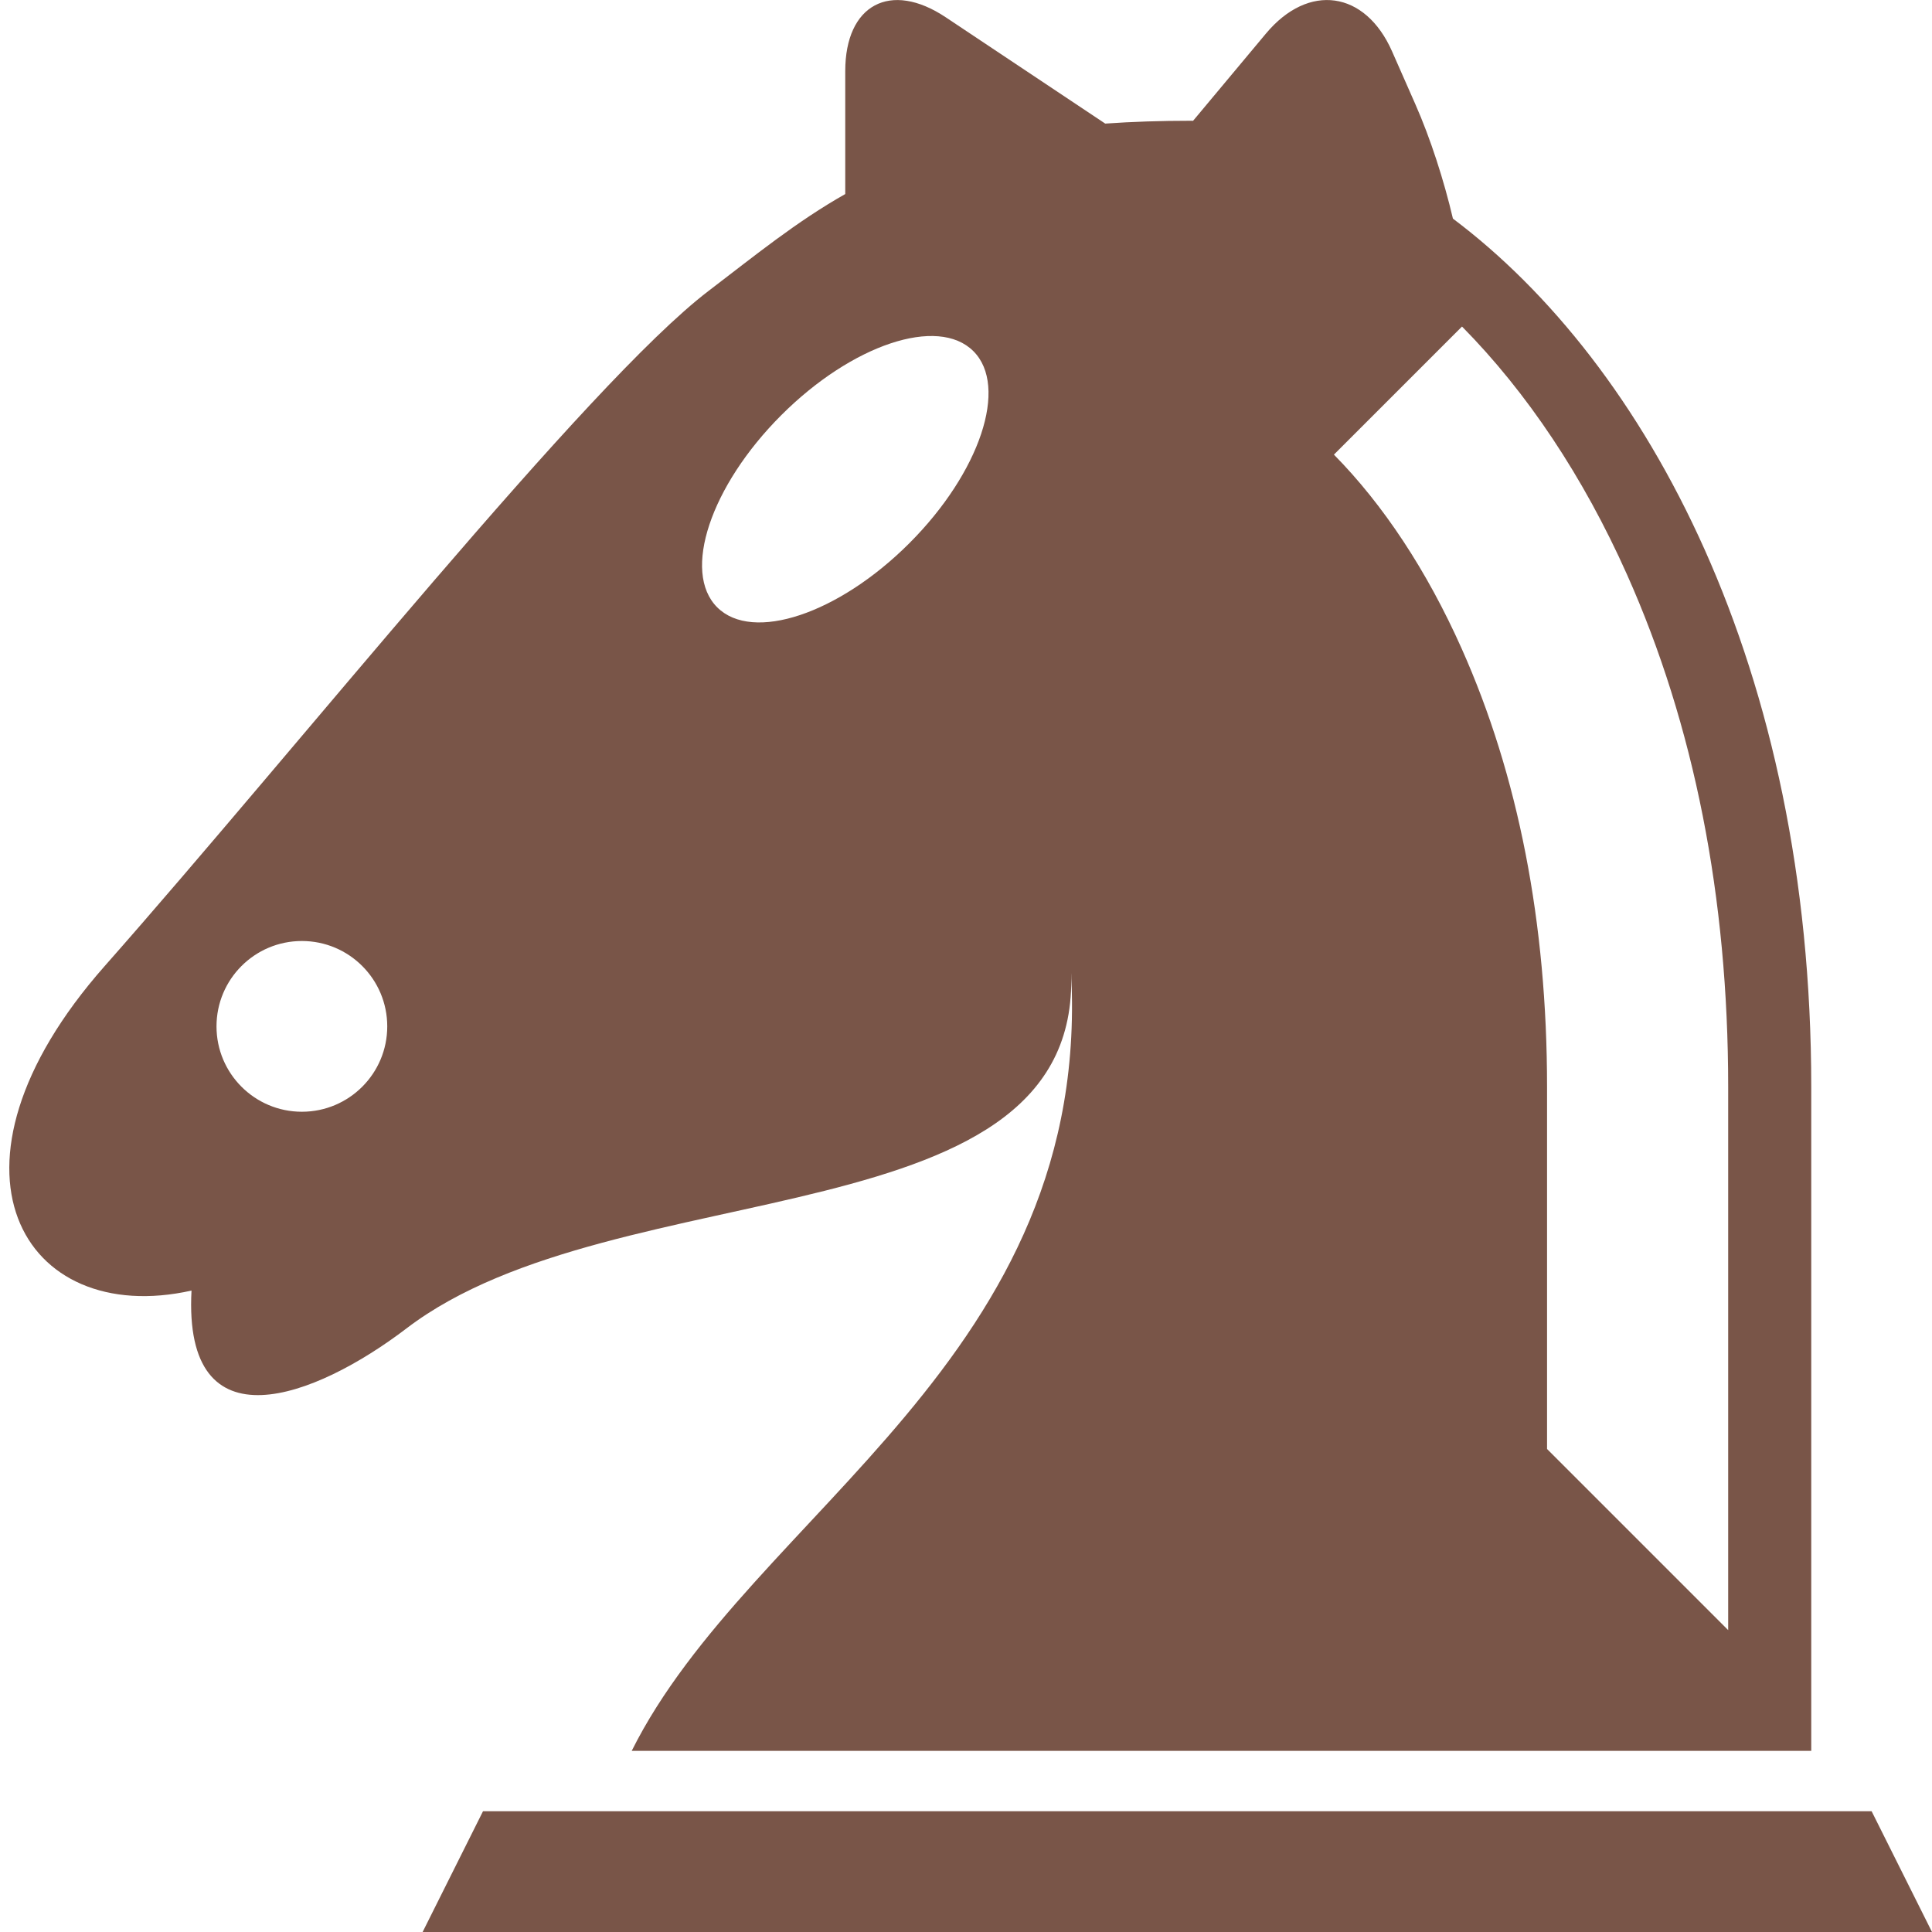 <?xml version="1.0" encoding="utf-8"?>
<!-- Generated by IcoMoon.io -->
<!DOCTYPE svg PUBLIC "-//W3C//DTD SVG 1.1//EN" "http://www.w3.org/Graphics/SVG/1.1/DTD/svg11.dtd">
<svg version="1.1" xmlns="http://www.w3.org/2000/svg" xmlns:xlink="http://www.w3.org/1999/xlink" width="32" height="32" viewBox="0 0 32 32">
<path fill="#795548" d="M31 30h-23l-1 2h25zM17.734 16c0.42 6.497-5.298 9.047-7.271 13h19.537c0-2.237 0-5.81 0-11 0-6.948-2.721-11.964-5.935-14.379-0.148-0.631-0.372-1.328-0.622-1.894l-0.386-0.876c-0.444-1.006-1.384-1.139-2.089-0.295l-1.207 1.445c-0.009-0-0.018-0.001-0.027-0.001-0.515 0-0.989 0.016-1.428 0.047l-2.642-1.761c-0.915-0.61-1.664-0.209-1.664 0.891v2.037c-0.811 0.459-1.491 1.015-2.266 1.606-2 1.525-6.808 7.567-10 11.181-2.953 3.344-1.358 6 1.438 5.375-0.14 2.625 2.047 1.781 3.563 0.625 3.494-2.666 11.297-1.406 11-6zM24.216 5.409c1.078 1.092 2.010 2.488 2.733 4.109 1.112 2.491 1.675 5.345 1.675 8.482v9l-3-3v-6c0-2.713-0.476-5.156-1.415-7.259-0.575-1.289-1.296-2.38-2.115-3.211l2.121-2.121zM5 18.414c-0.781 0-1.414-0.633-1.414-1.414s0.633-1.414 1.414-1.414c0.781 0 1.414 0.633 1.414 1.414s-0.633 1.414-1.414 1.414zM15.061 8.998c-1.172 1.172-2.596 1.646-3.182 1.061s-0.111-2.010 1.061-3.182c1.172-1.172 2.596-1.646 3.182-1.061s0.111 2.010-1.061 3.182z"></path>
</svg>
